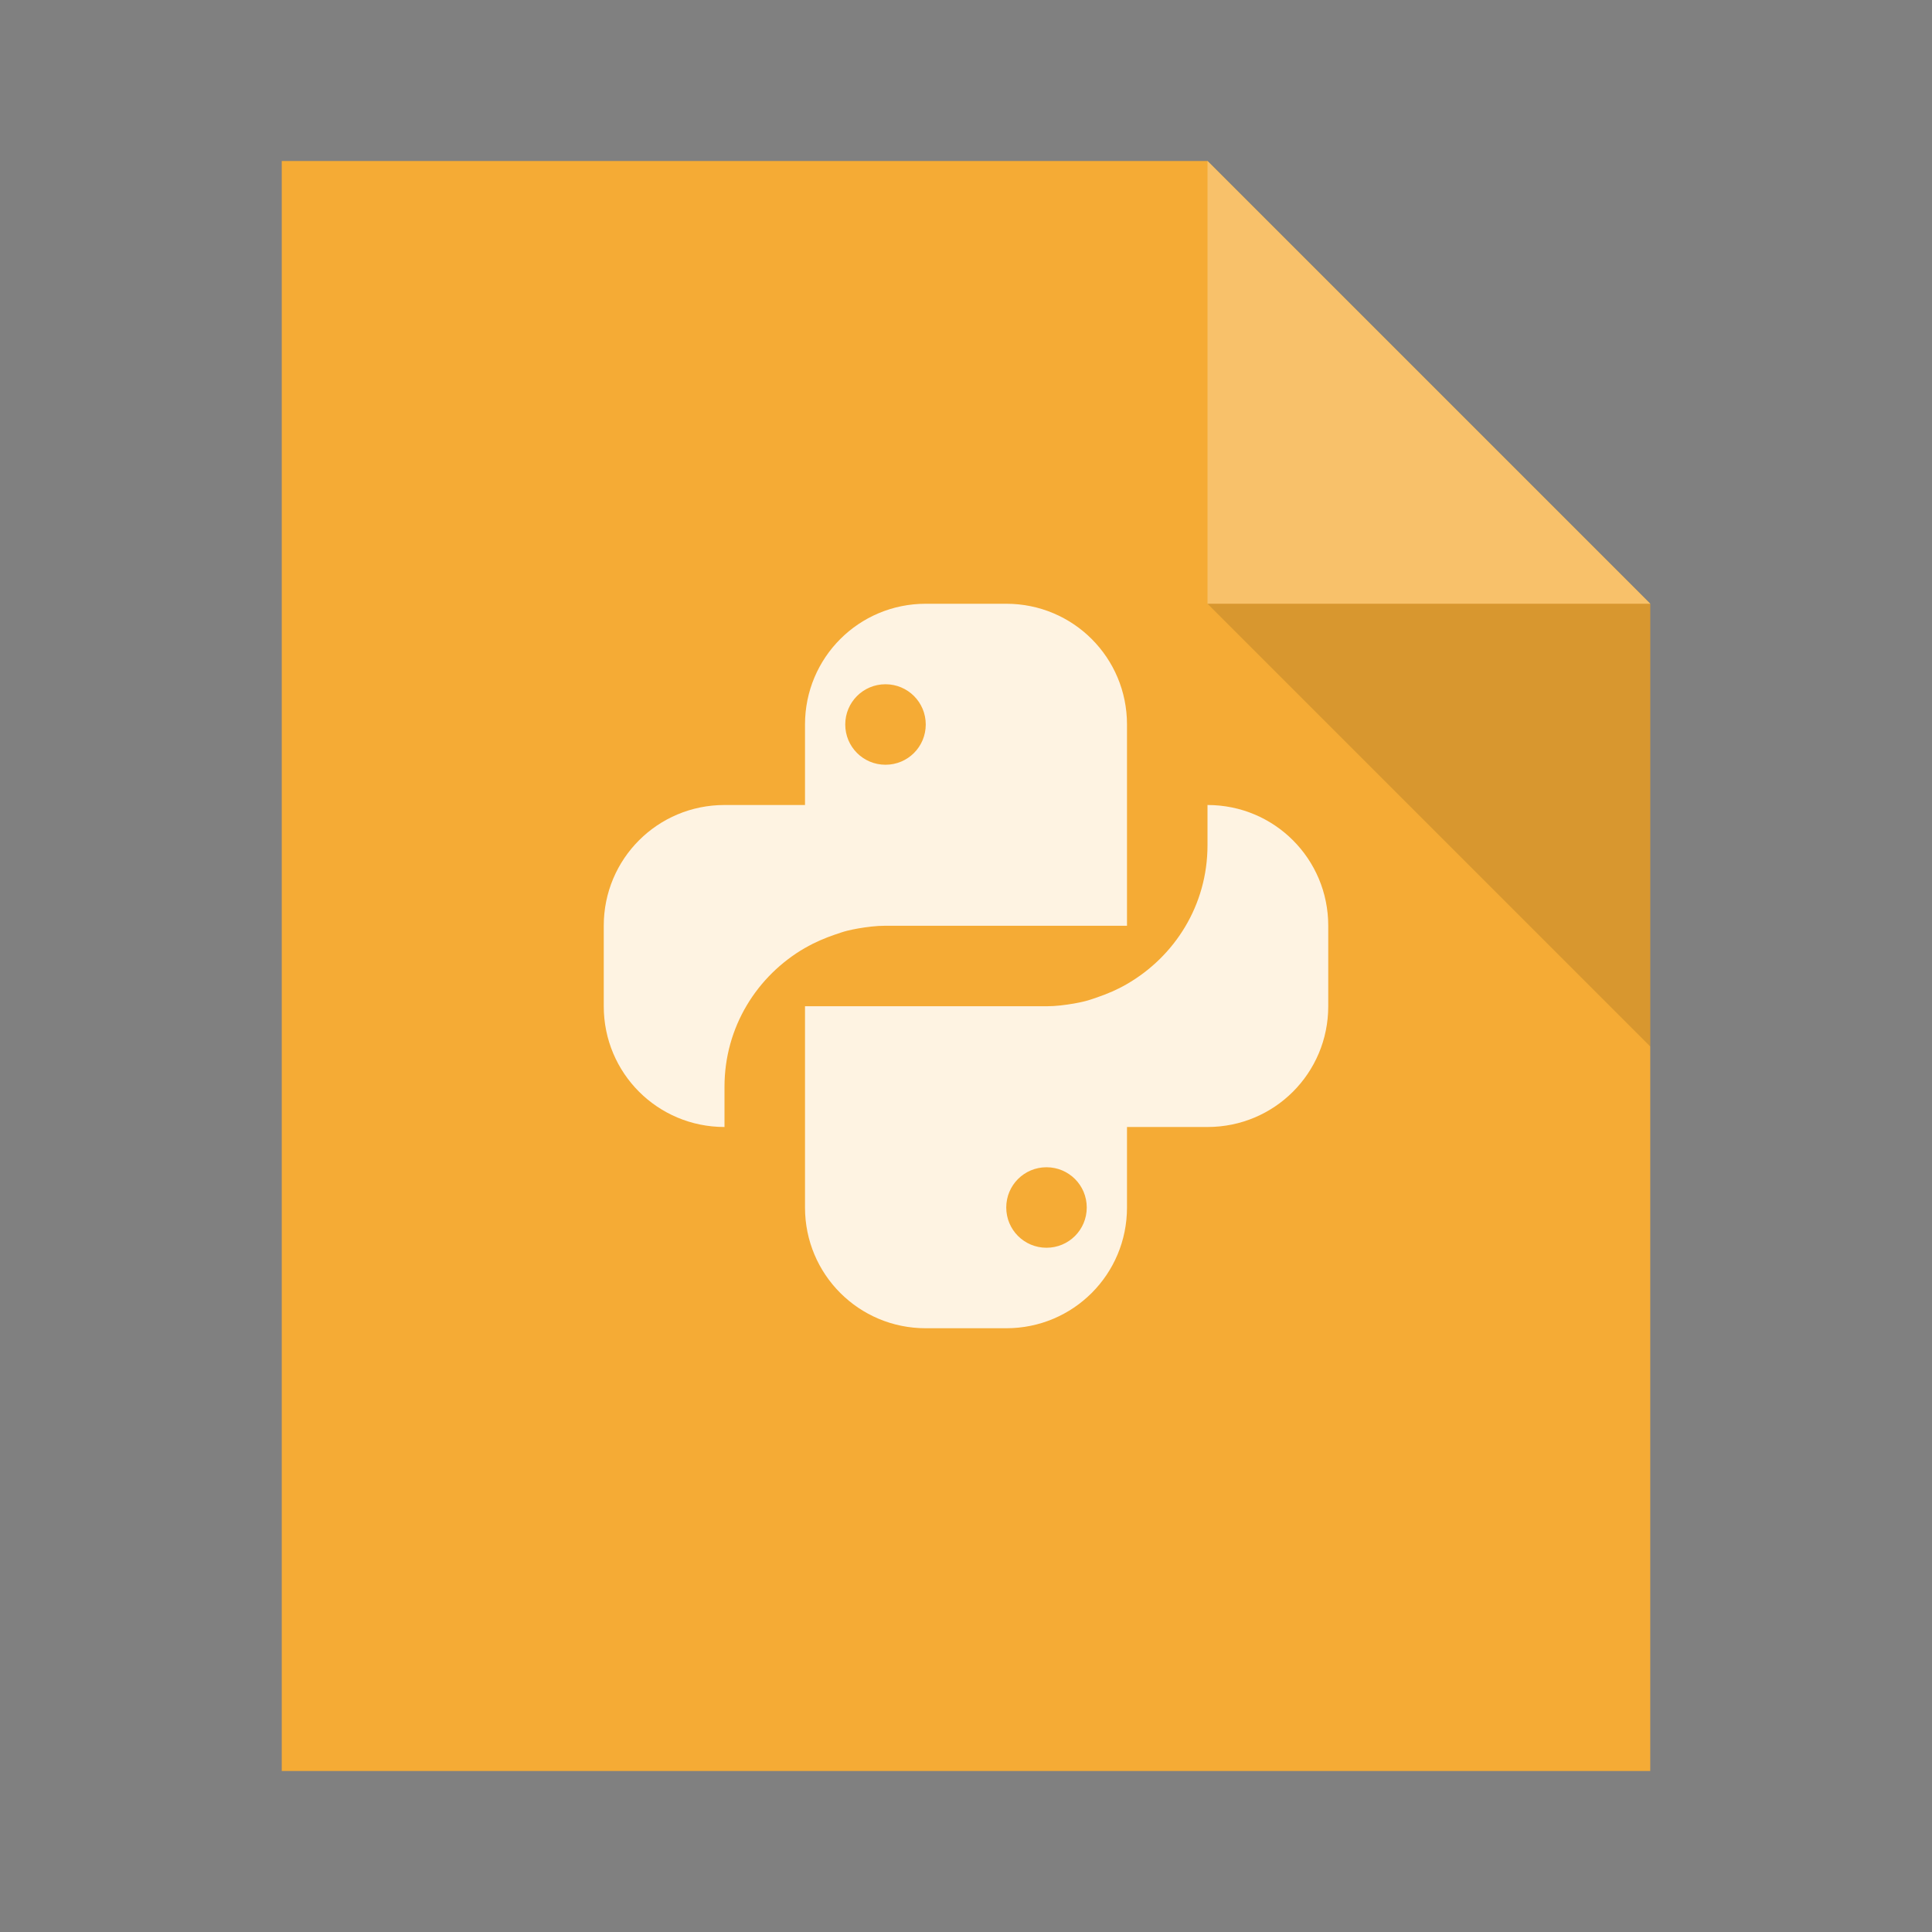 <?xml version="1.0" encoding="UTF-8" standalone="no"?>
<!-- Created using Karbon, part of Calligra: http://www.calligra.org/karbon -->

<svg
   xmlns:dc="http://purl.org/dc/elements/1.1/"
   xmlns:cc="http://creativecommons.org/ns#"
   xmlns:rdf="http://www.w3.org/1999/02/22-rdf-syntax-ns#"
   xmlns:svg="http://www.w3.org/2000/svg"
   xmlns="http://www.w3.org/2000/svg"
   xmlns:sodipodi="http://sodipodi.sourceforge.net/DTD/sodipodi-0.dtd"
   xmlns:inkscape="http://www.inkscape.org/namespaces/inkscape"
   width="48"
   height="48"
   id="svg2"
   version="1.1"
   inkscape:version="0.91pre2 r"
   sodipodi:docname="text-x-python.svg">
  <rect width="100%" height="100%" fill="#808080" stroke="none"/>
  <sodipodi:namedview
     pagecolor="#ffffff"
     bordercolor="#666666"
     borderopacity="1"
     objecttolerance="10"
     gridtolerance="10"
     guidetolerance="10"
     inkscape:pageopacity="0"
     inkscape:pageshadow="2"
     inkscape:window-width="1366"
     inkscape:window-height="672"
     id="namedview12"
     showgrid="true"
     inkscape:showpageshadow="false"
     borderlayer="true"
     units="px"
     showguides="true"
     inkscape:zoom="6.9532164"
     inkscape:cx="25.505826"
     inkscape:cy="24.451483"
     inkscape:window-x="-4"
     inkscape:window-y="25"
     inkscape:window-maximized="1"
     inkscape:current-layer="svg2">
    <sodipodi:guide
       position="7,44"
       orientation="40,0"
       id="guide4281" />
    <sodipodi:guide
       position="7,4"
       orientation="0,34"
       id="guide4283" />
    <sodipodi:guide
       position="41,4"
       orientation="-29,0"
       id="guide4285" />
    <sodipodi:guide
       position="41,33"
       orientation="-11,-11"
       id="guide4287" />
    <sodipodi:guide
       position="30,44"
       orientation="0,-23"
       id="guide4289" />
    <sodipodi:guide
       position="7,44"
       orientation="7.1054274e-15,-6.2172489e-15"
       id="guide4291" />
    <inkscape:grid
       type="xygrid"
       id="grid4293" />
    <sodipodi:guide
       position="0,48"
       orientation="48,0"
       id="guide4299" />
    <sodipodi:guide
       position="0,0"
       orientation="0,48"
       id="guide4301" />
    <sodipodi:guide
       position="48,0"
       orientation="-48,0"
       id="guide4303" />
    <sodipodi:guide
       position="48,48"
       orientation="0,-48"
       id="guide4305" />
    <sodipodi:guide
       position="15,33"
       orientation="18,0"
       id="guide4307" />
    <sodipodi:guide
       position="15,15"
       orientation="0,18"
       id="guide4309" />
    <sodipodi:guide
       position="33,15"
       orientation="-18,0"
       id="guide4311" />
    <sodipodi:guide
       position="33,33"
       orientation="0,-18"
       id="guide4313" />
  </sodipodi:namedview>
  <defs
     id="defs4" />
  <path
     inkscape:connector-curvature="0"
     style="fill:#f5ab35;fill-opacity:1;stroke:none"
     d="m 7,4 0,40 34,0 0,-29 -11,-11 -23,0 z"
     id="rect4090" />
  <path
     style="fill:#f8c16a;fill-opacity:1;stroke:none;stroke-width:0.282px;stroke-linecap:butt;stroke-linejoin:miter;stroke-opacity:1"
     d="m 30,4 0,11 11,0 z"
     id="path4151"
     inkscape:connector-curvature="0" />
  <path
     inkscape:connector-curvature="0"
     id="path4252"
     d="m 41,26 0,-11 -11,0 z"
     style="fill:#000000;fill-opacity:0.118;stroke:none" />
  <rect
     style="color:#000000;text-decoration:none;text-decoration-line:none;text-decoration-style:solid;text-decoration-color:#000000;clip-rule:nonzero;display:inline;overflow:visible;visibility:visible;opacity:1;isolation:auto;mix-blend-mode:normal;color-interpolation:sRGB;color-interpolation-filters:linearRGB;solid-color:#000000;solid-opacity:1;fill:#f5ab35;fill-opacity:1;fill-rule:nonzero;stroke:none;stroke-width:1;stroke-linecap:butt;stroke-linejoin:miter;stroke-miterlimit:4;stroke-dasharray:none;stroke-dashoffset:0;stroke-opacity:1;color-rendering:auto;image-rendering:auto;shape-rendering:auto;text-rendering:auto;enable-background:accumulate"
     id="rect4263"
     width="1"
     height="1"
     x="-7"
     y="19"
     ry="2.35182e-07" />
  <rect
     style="color:#000000;text-decoration:none;text-decoration-line:none;text-decoration-style:solid;text-decoration-color:#000000;clip-rule:nonzero;display:inline;overflow:visible;visibility:visible;opacity:1;isolation:auto;mix-blend-mode:normal;color-interpolation:sRGB;color-interpolation-filters:linearRGB;solid-color:#000000;solid-opacity:1;fill:#f8c16a;fill-opacity:1;fill-rule:nonzero;stroke:none;stroke-width:1;stroke-linecap:butt;stroke-linejoin:miter;stroke-miterlimit:4;stroke-dasharray:none;stroke-dashoffset:0;stroke-opacity:1;color-rendering:auto;image-rendering:auto;shape-rendering:auto;text-rendering:auto;enable-background:accumulate"
     id="rect4263-9"
     width="1"
     height="1"
     x="-7"
     y="21"
     ry="2.35182e-07" />
  <rect
     style="color:#000000;text-decoration:none;text-decoration-line:none;text-decoration-style:solid;text-decoration-color:#000000;clip-rule:nonzero;display:inline;overflow:visible;visibility:visible;opacity:1;isolation:auto;mix-blend-mode:normal;color-interpolation:sRGB;color-interpolation-filters:linearRGB;solid-color:#000000;solid-opacity:1;fill:#fef3e2;fill-opacity:1;fill-rule:nonzero;stroke:none;stroke-width:1;stroke-linecap:butt;stroke-linejoin:miter;stroke-miterlimit:4;stroke-dasharray:none;stroke-dashoffset:0;stroke-opacity:1;color-rendering:auto;image-rendering:auto;shape-rendering:auto;text-rendering:auto;enable-background:accumulate"
     id="rect4263-2"
     width="1"
     height="1"
     x="-7"
     y="23"
     ry="2.35182e-07" />
  <path
     style="color:#000000;text-decoration:none;text-decoration-line:none;text-decoration-style:solid;text-decoration-color:#000000;clip-rule:nonzero;display:inline;overflow:visible;visibility:visible;opacity:1;isolation:auto;mix-blend-mode:normal;color-interpolation:sRGB;color-interpolation-filters:linearRGB;solid-color:#000000;solid-opacity:1;fill:#fef3e2;fill-opacity:1;fill-rule:nonzero;stroke:none;stroke-width:1;stroke-linecap:butt;stroke-linejoin:miter;stroke-miterlimit:4;stroke-dasharray:none;stroke-dashoffset:0;stroke-opacity:1;color-rendering:auto;image-rendering:auto;shape-rendering:auto;text-rendering:auto;enable-background:accumulate"
     d="M 23 15 C 21.338 15 20 16.338 20 18 L 20 20 L 18 20 C 16.338 20 15 21.338 15 23 L 15 25 C 15 26.662 16.338 28 18 28 L 18 27 C 18 25.517 18.807 24.242 20 23.551 C 20.003 23.549 20.007 23.549 20.01 23.547 C 20.241 23.413 20.489 23.307 20.746 23.219 C 20.845 23.186 20.943 23.15 21.045 23.125 C 21.134 23.102 21.225 23.085 21.316 23.068 C 21.539 23.03 21.766 23 22 23 L 23.5 23 L 26 23 L 27 23 L 27.5 23 L 28 23 L 28 18 C 28 16.338 26.662 15 25 15 L 23 15 z M 22 17 C 22.554 17 23 17.446 23 18 C 23 18.554 22.554 19 22 19 C 21.446 19 21 18.554 21 18 C 21 17.446 21.446 17 22 17 z M 30 20 L 30 21 C 30 22.487 29.188 23.764 27.99 24.453 C 27.759 24.587 27.511 24.693 27.254 24.781 C 27.155 24.814 27.057 24.85 26.955 24.875 C 26.866 24.898 26.775 24.915 26.684 24.932 C 26.461 24.97 26.234 25 26 25 L 23.779 25 L 22 25 L 21 25 L 20.5 25 L 20 25 L 20 30 C 20 31.662 21.338 33 23 33 L 25 33 C 26.662 33 28 31.662 28 30 L 28 28 L 30 28 C 31.662 28 33 26.662 33 25 L 33 23 C 33 21.338 31.662 20 30 20 z M 26 29 C 26.554 29 27 29.446 27 30 C 27 30.554 26.554 31 26 31 C 25.446 31 25 30.554 25 30 C 25 29.446 25.446 29 26 29 z "
     id="rect4330" />
</svg>
